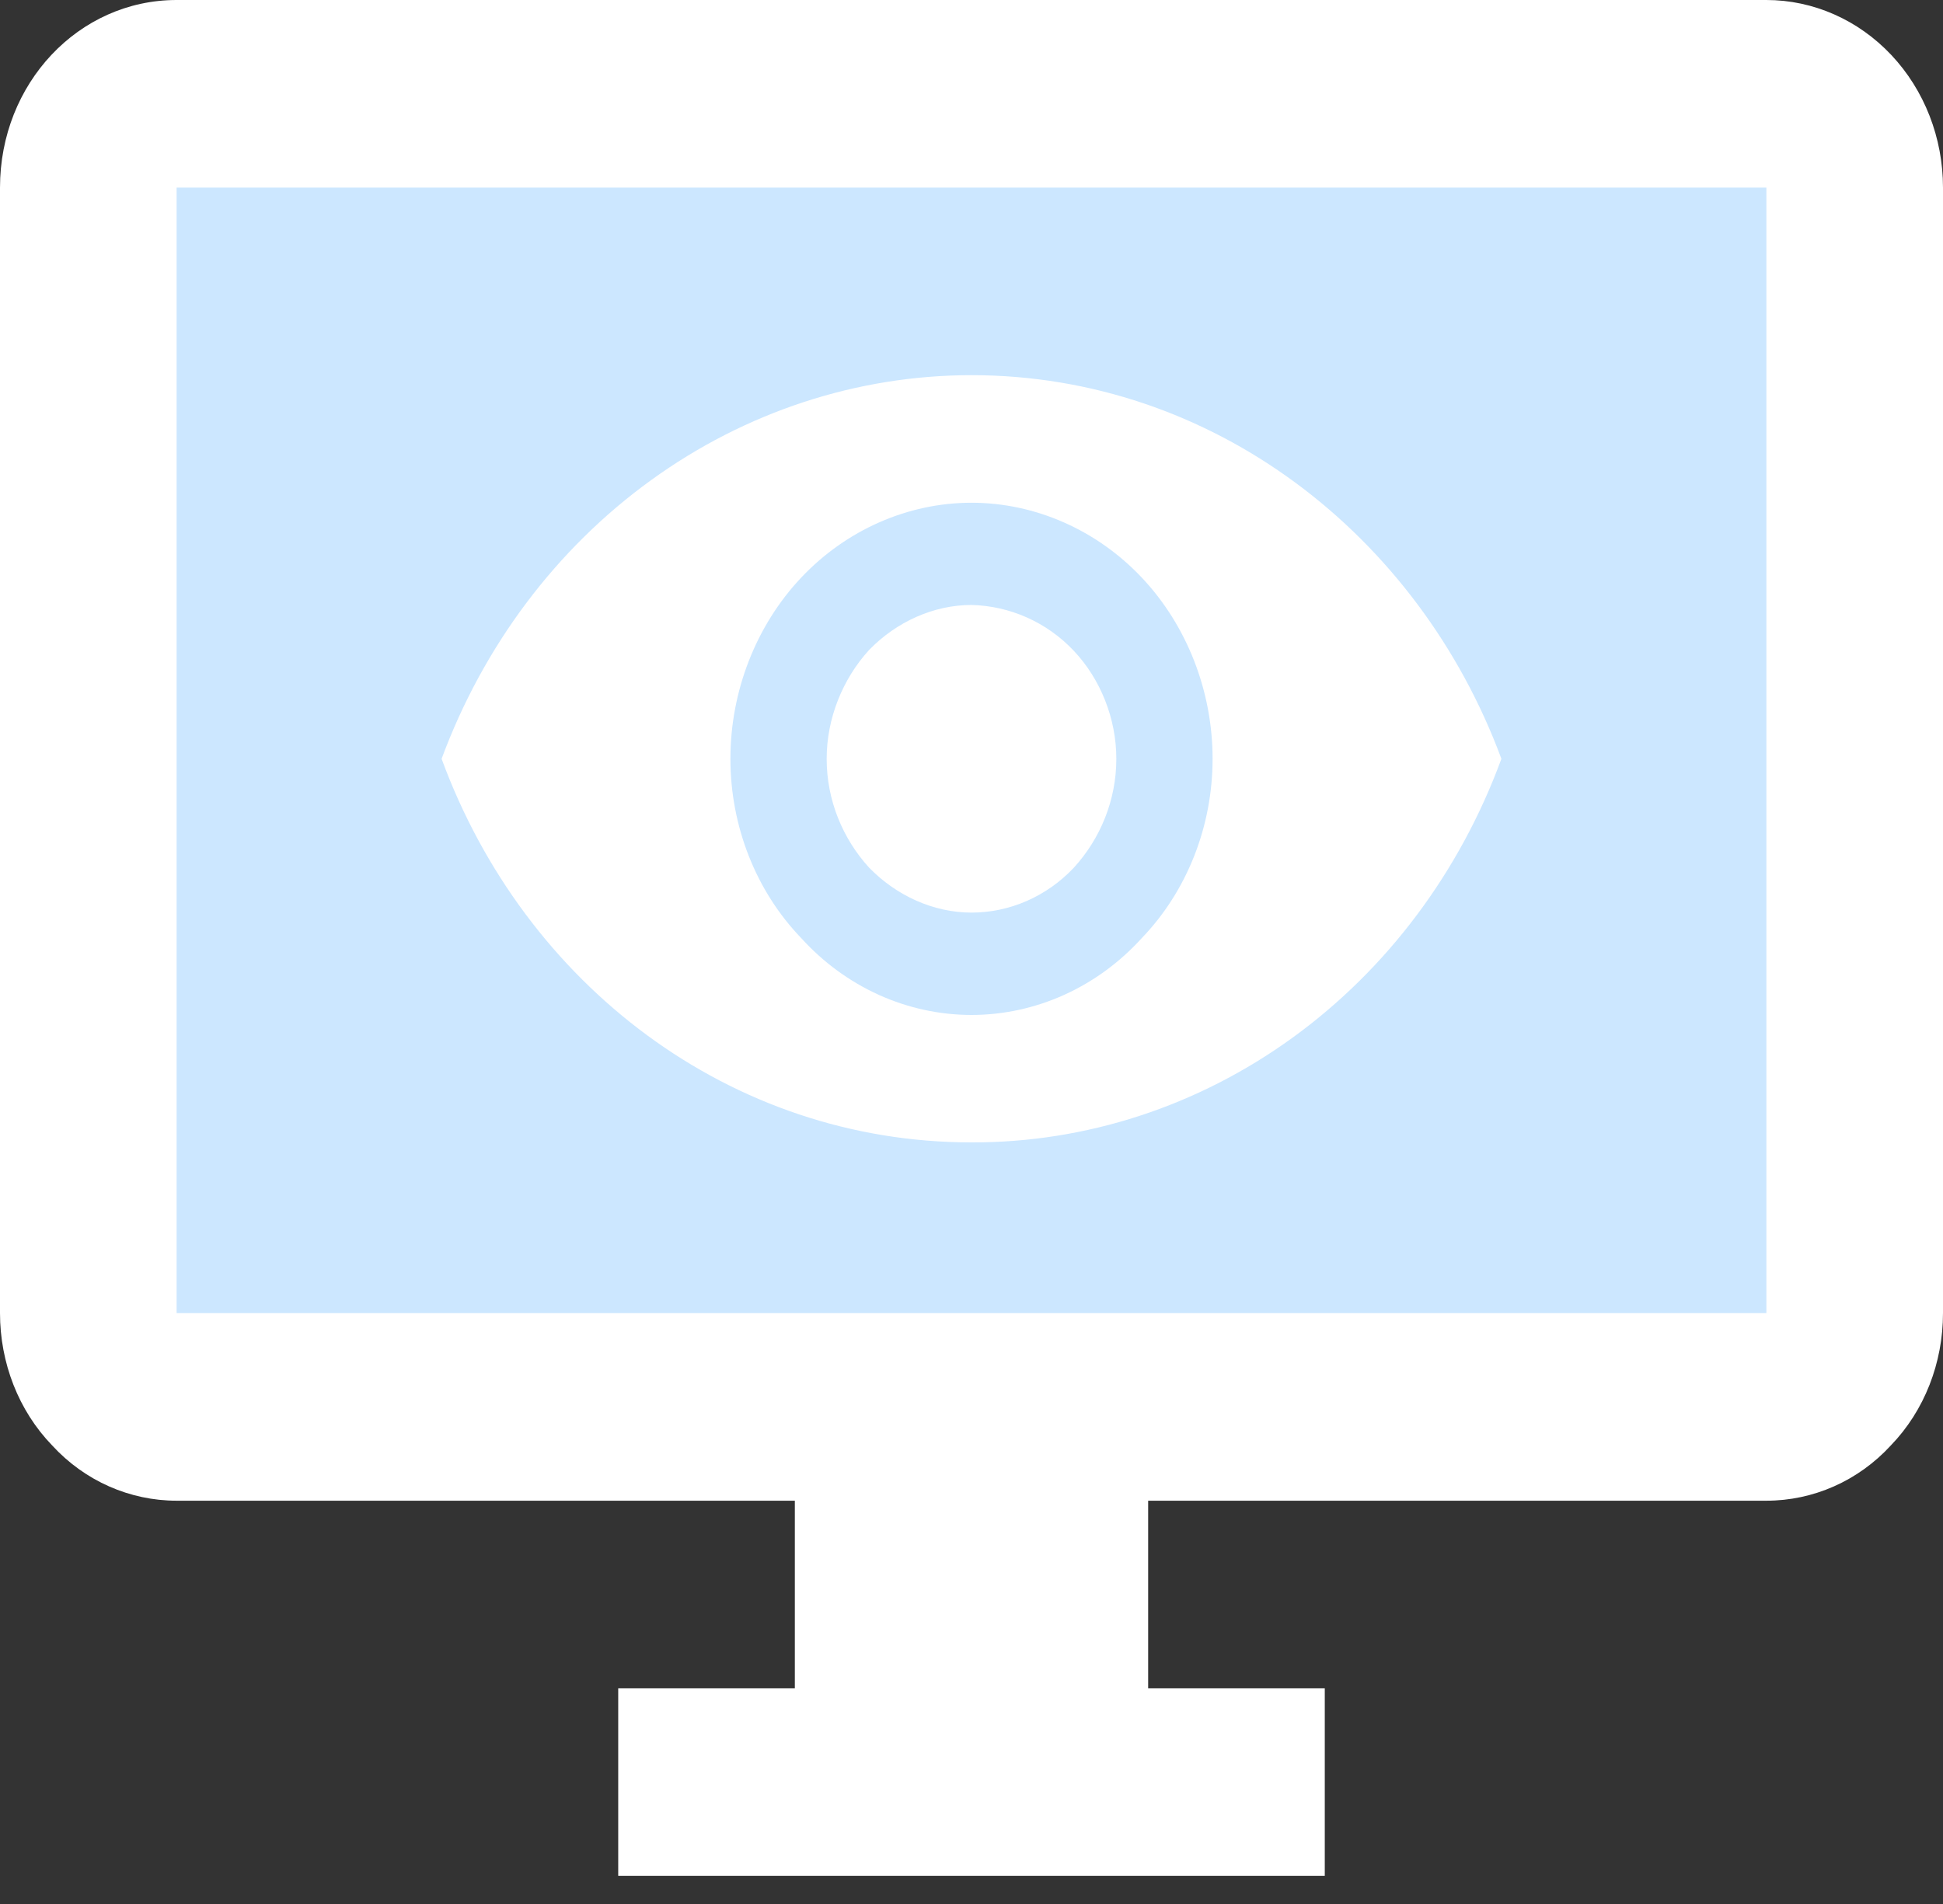 <svg width="50" height="49" viewBox="0 0 50 49" fill="none" xmlns="http://www.w3.org/2000/svg">
<rect x="0" y="0" width="50" height="49" fill="#333333" stroke="none"/>
<rect x="2.5" y="2.896" width="44.75" height="31.862" fill="#CCE7FF"/>
<path d="M4.545 4.828V33.793H45.455V4.828H4.545ZM4.545 0H45.455C46.66 0 47.816 0.509 48.669 1.414C49.521 2.319 50 3.547 50 4.828V33.793C50 35.072 49.523 36.303 48.659 37.197C47.818 38.114 46.659 38.621 45.455 38.621H29.546V43.448H34.091V48.276H15.909V43.448H20.454V38.621H4.545C3.341 38.621 2.182 38.114 1.341 37.197C0.477 36.303 0 35.072 0 33.793V4.828C0 2.148 2.023 0 4.545 0ZM22.364 16.728C23.068 16.003 24.023 15.569 25 15.569C25.977 15.593 26.932 16.003 27.636 16.752C28.318 17.476 28.727 18.49 28.727 19.528C28.727 20.59 28.318 21.579 27.636 22.328C26.932 23.076 25.977 23.486 25 23.486C24.023 23.486 23.068 23.052 22.364 22.328C21.682 21.579 21.273 20.59 21.273 19.528C21.273 18.49 21.682 17.476 22.364 16.728ZM20.614 24.138C21.182 24.765 21.863 25.263 22.617 25.604C23.37 25.944 24.181 26.12 25 26.12C25.819 26.12 26.63 25.944 27.383 25.604C28.137 25.263 28.818 24.765 29.386 24.138C30.546 22.931 31.204 21.265 31.204 19.528C31.204 17.79 30.546 16.1 29.386 14.869C28.227 13.638 26.636 12.938 25 12.938C23.364 12.938 21.773 13.638 20.614 14.869C19.454 16.1 18.796 17.79 18.796 19.528C18.796 21.265 19.454 22.931 20.614 24.138ZM11.364 19.528C12.441 16.618 14.317 14.12 16.75 12.36C19.182 10.599 22.056 9.656 25 9.655C31.204 9.655 36.5 13.759 38.636 19.528C37.567 22.442 35.692 24.946 33.258 26.708C30.825 28.47 27.945 29.408 25 29.4C18.796 29.4 13.5 25.345 11.364 19.528Z" fill="white"/>
</svg>
